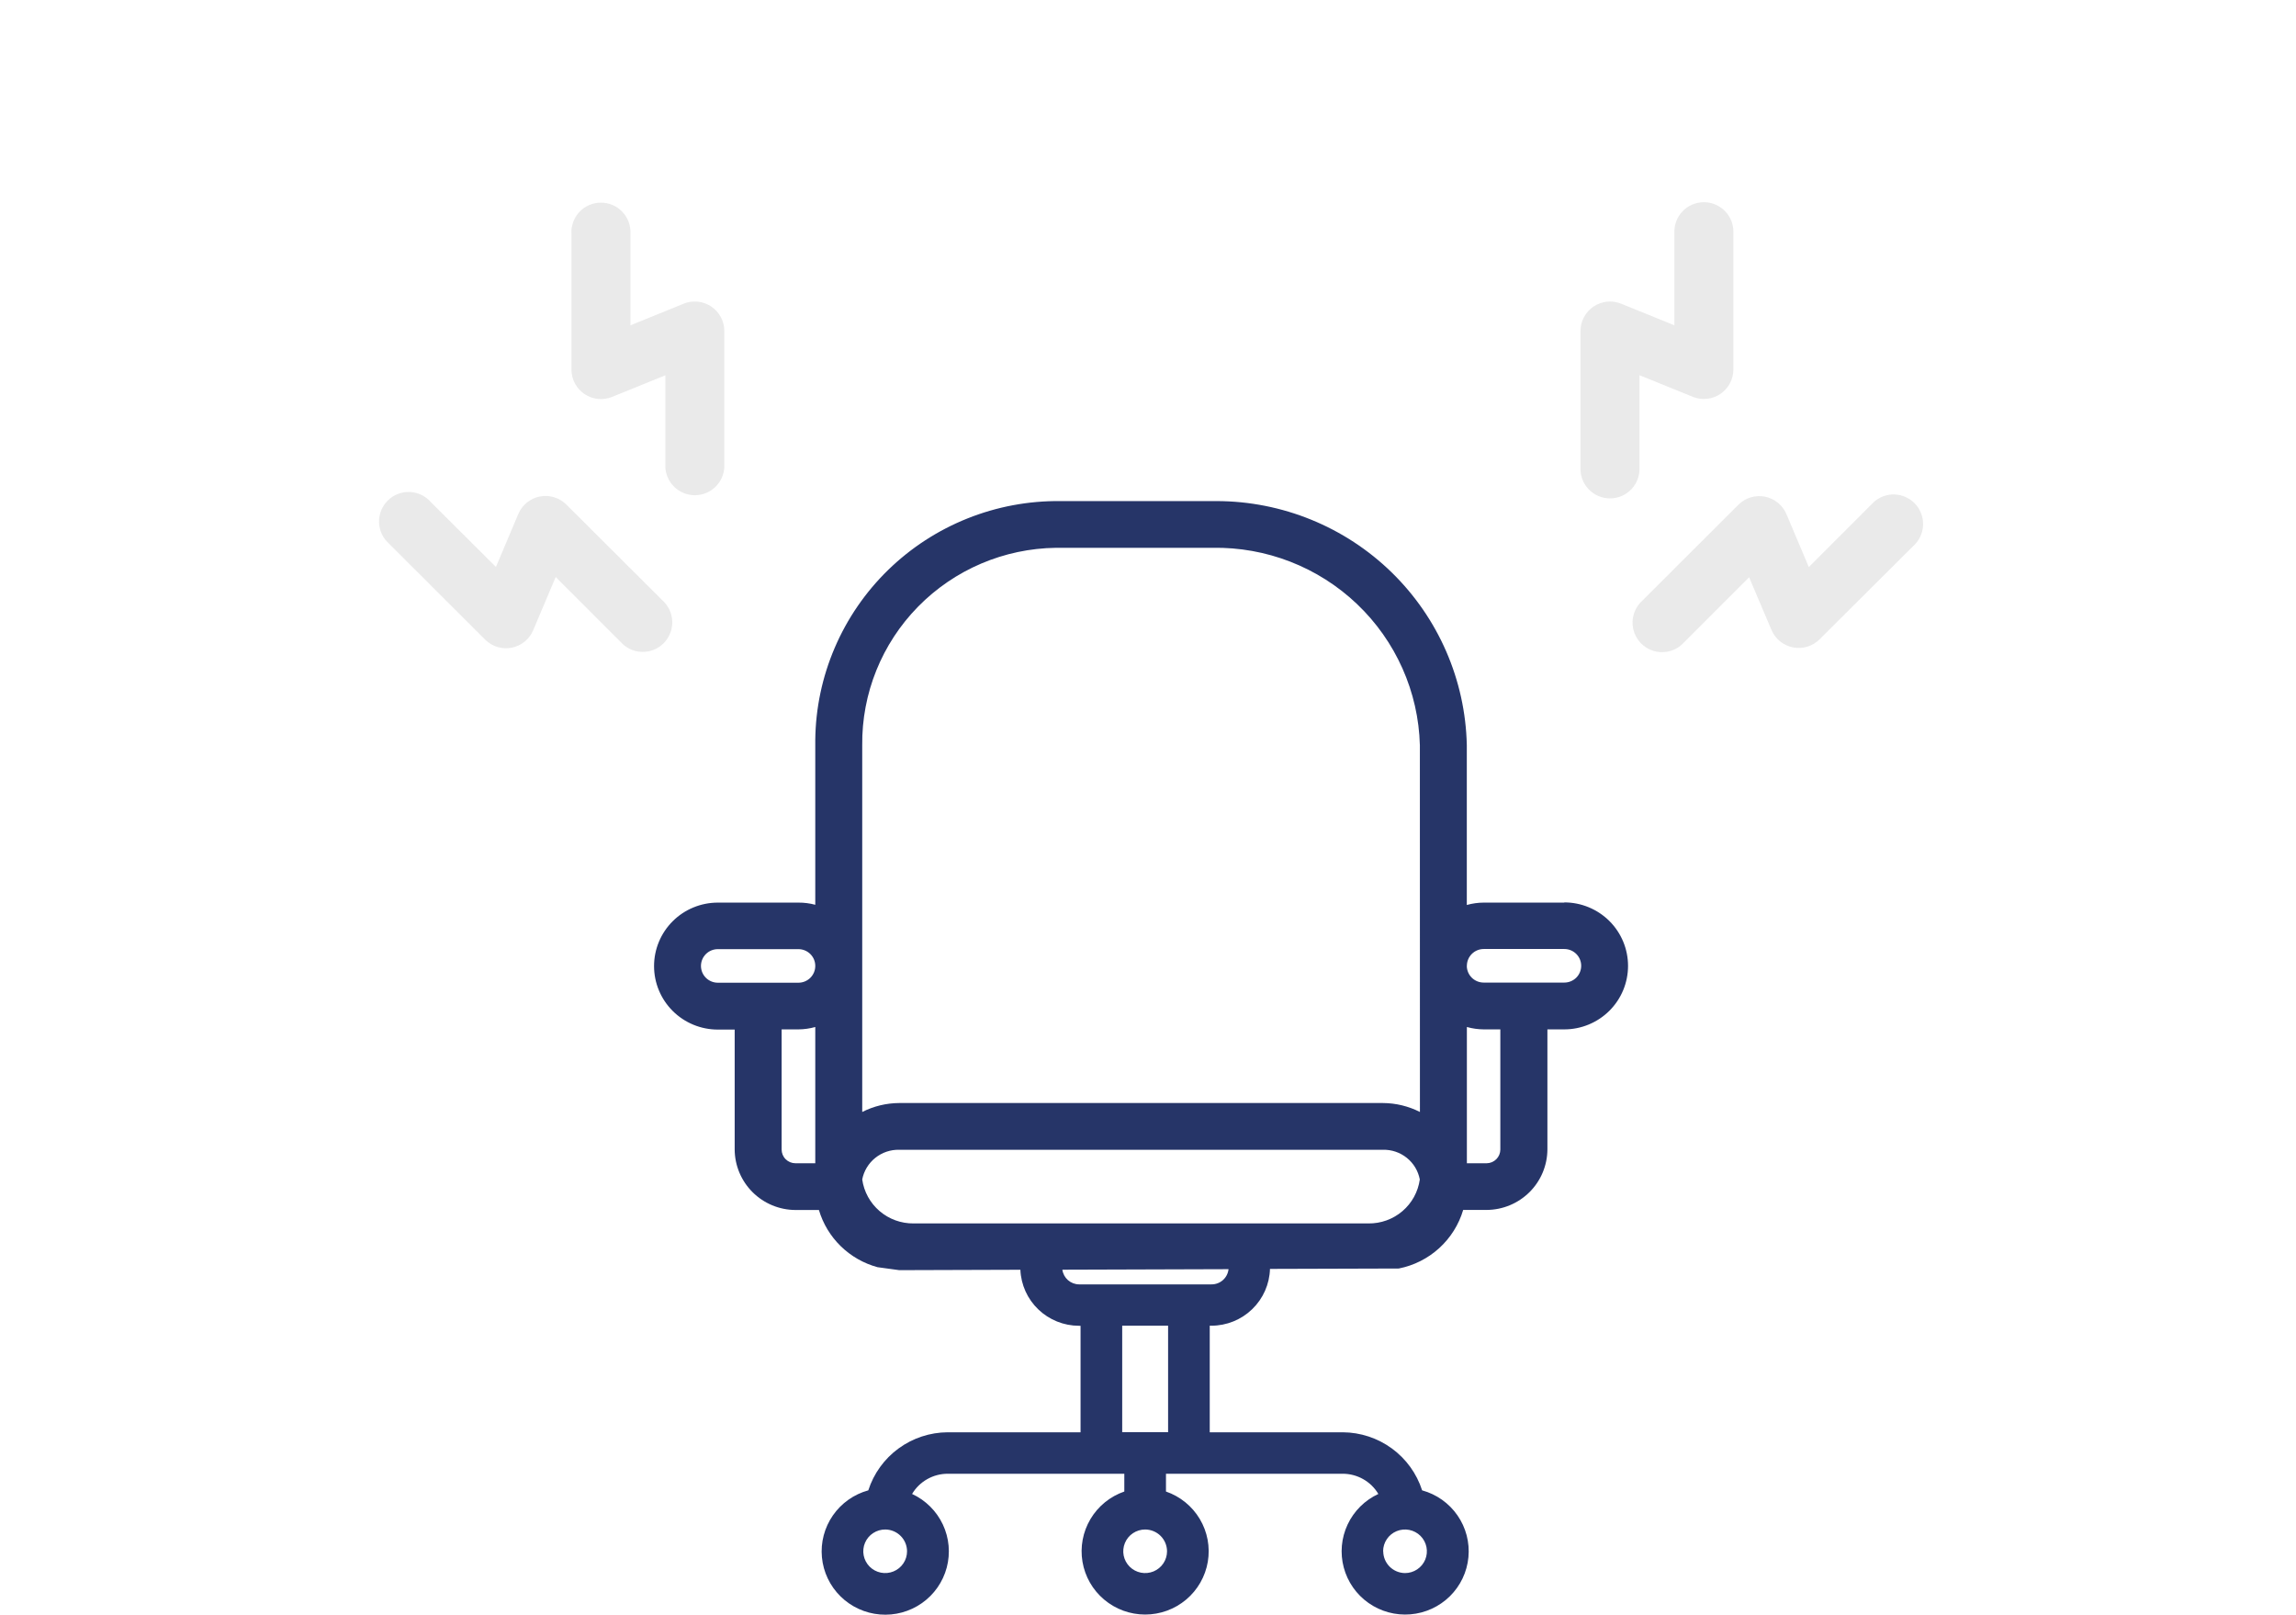 <svg width="165" height="116" viewBox="0 0 165 116" fill="none" xmlns="http://www.w3.org/2000/svg">
<style>.icon-fill {opacity: 0.24; fill: #AAAAAA; transition: 0.3s all;} .icon-fill.hovered {opacity: 1; fill: #C0001F;}</style>
<g clip-path="url(#clip0)">
<path d="M112.415 64.847H106.618C106.21 64.849 105.804 64.907 105.411 65.017V53.53C105.307 48.852 103.369 44.4 100.012 41.124C96.654 37.849 92.142 36.01 87.441 36H76.208C73.919 35.975 71.648 36.399 69.524 37.248C67.4 38.096 65.464 39.353 63.828 40.946C62.192 42.539 60.887 44.438 59.989 46.533C59.09 48.628 58.614 50.879 58.589 53.157C58.589 53.284 58.589 53.412 58.589 53.535V65.003C58.194 64.897 57.787 64.844 57.378 64.847H51.586C50.984 64.847 50.388 64.965 49.832 65.194C49.276 65.423 48.77 65.759 48.345 66.183C47.919 66.606 47.582 67.109 47.352 67.662C47.121 68.216 47.003 68.809 47.003 69.408C47.003 70.007 47.121 70.6 47.352 71.153C47.582 71.707 47.919 72.209 48.345 72.633C48.77 73.056 49.276 73.392 49.832 73.622C50.388 73.851 50.984 73.969 51.586 73.969H52.797V82.585C52.803 83.736 53.266 84.837 54.083 85.651C54.901 86.465 56.008 86.925 57.164 86.931H58.851C59.142 87.916 59.682 88.811 60.419 89.53C61.156 90.249 62.065 90.769 63.061 91.04L64.624 91.253L73.329 91.225C73.374 92.306 73.837 93.329 74.622 94.078C75.406 94.828 76.451 95.248 77.539 95.249H77.653V102.901H68.102C66.831 102.908 65.595 103.316 64.571 104.065C63.547 104.814 62.787 105.867 62.4 107.072C61.366 107.356 60.465 107.994 59.855 108.873C59.246 109.752 58.967 110.817 59.067 111.881C59.167 112.944 59.64 113.939 60.403 114.69C61.165 115.441 62.17 115.902 63.239 115.99C64.309 116.079 65.376 115.79 66.253 115.174C67.13 114.558 67.761 113.655 68.036 112.622C68.311 111.59 68.212 110.494 67.757 109.526C67.302 108.559 66.519 107.782 65.546 107.332C65.809 106.888 66.185 106.521 66.635 106.267C67.085 106.012 67.594 105.879 68.112 105.88H80.798V107.157C79.778 107.509 78.917 108.209 78.367 109.133C77.816 110.058 77.613 111.146 77.792 112.205C77.972 113.265 78.522 114.227 79.347 114.92C80.171 115.614 81.215 115.995 82.295 115.995C83.374 115.995 84.419 115.614 85.243 114.92C86.067 114.227 86.618 113.265 86.798 112.205C86.977 111.146 86.774 110.058 86.223 109.133C85.673 108.209 84.811 107.509 83.792 107.157V105.88H96.488C97.005 105.879 97.514 106.012 97.964 106.267C98.414 106.521 98.79 106.888 99.054 107.332C98.082 107.782 97.3 108.558 96.846 109.525C96.391 110.491 96.293 111.586 96.568 112.617C96.843 113.648 97.473 114.55 98.349 115.165C99.225 115.78 100.291 116.069 101.359 115.98C102.428 115.892 103.431 115.432 104.193 114.682C104.955 113.932 105.427 112.938 105.527 111.876C105.628 110.814 105.349 109.75 104.741 108.872C104.132 107.993 103.232 107.356 102.199 107.072C101.812 105.867 101.052 104.814 100.028 104.065C99.004 103.316 97.768 102.908 96.497 102.901H86.937V95.244H87.051C88.149 95.244 89.204 94.817 89.99 94.055C90.777 93.293 91.235 92.256 91.266 91.163L100.522 91.135C101.606 90.92 102.61 90.415 103.425 89.673C104.241 88.931 104.838 87.981 105.15 86.926H106.837C107.993 86.92 109.1 86.46 109.918 85.646C110.735 84.833 111.197 83.731 111.203 82.58V73.955H112.415C113.017 73.955 113.613 73.837 114.169 73.607C114.725 73.378 115.23 73.042 115.656 72.619C116.081 72.195 116.419 71.692 116.649 71.139C116.879 70.586 116.998 69.992 116.998 69.394C116.998 68.794 116.879 68.201 116.649 67.648C116.419 67.095 116.081 66.592 115.656 66.168C115.23 65.745 114.725 65.409 114.169 65.18C113.613 64.95 113.017 64.832 112.415 64.832V64.847ZM106.841 83.573H105.416V73.784C105.81 73.895 106.218 73.952 106.628 73.955H107.82V82.585C107.82 82.845 107.718 83.094 107.534 83.279C107.351 83.464 107.102 83.57 106.841 83.573ZM105.416 69.386C105.416 69.067 105.544 68.76 105.771 68.534C105.998 68.308 106.306 68.18 106.628 68.18H112.42C112.741 68.18 113.049 68.308 113.277 68.534C113.504 68.76 113.631 69.067 113.631 69.386C113.631 69.706 113.504 70.013 113.277 70.239C113.049 70.465 112.741 70.592 112.42 70.592H106.623C106.303 70.592 105.996 70.466 105.769 70.242C105.543 70.018 105.414 69.714 105.411 69.396L105.416 69.386ZM83.868 111.451C83.868 111.76 83.775 112.063 83.603 112.32C83.43 112.578 83.184 112.778 82.897 112.897C82.609 113.015 82.293 113.046 81.988 112.986C81.683 112.925 81.403 112.776 81.183 112.557C80.963 112.338 80.813 112.06 80.752 111.756C80.692 111.452 80.723 111.138 80.842 110.852C80.961 110.566 81.162 110.321 81.421 110.149C81.68 109.977 81.984 109.885 82.295 109.885C82.712 109.887 83.111 110.052 83.406 110.345C83.7 110.638 83.866 111.036 83.868 111.451ZM83.944 95.244V102.896H80.646V95.244H83.944ZM65.66 87.896C64.763 87.907 63.893 87.592 63.212 87.01C62.532 86.429 62.088 85.621 61.963 84.737C62.081 84.127 62.413 83.579 62.898 83.189C63.383 82.799 63.991 82.591 64.614 82.604H99.382C100.006 82.589 100.615 82.795 101.101 83.185C101.587 83.576 101.917 84.126 102.033 84.737C101.91 85.622 101.466 86.432 100.784 87.014C100.102 87.596 99.23 87.91 98.331 87.896H65.66ZM102.042 79.889C101.218 79.471 100.307 79.25 99.382 79.246H64.619C63.695 79.251 62.786 79.471 61.963 79.889V53.535C61.925 49.818 63.37 46.238 65.981 43.58C68.592 40.922 72.155 39.404 75.89 39.357H87.132C90.994 39.288 94.728 40.739 97.52 43.396C100.312 46.054 101.936 49.701 102.038 53.544L102.042 79.889ZM87.056 92.275H77.553C77.258 92.274 76.973 92.166 76.751 91.973C76.529 91.779 76.385 91.511 76.346 91.22L88.287 91.182C88.256 91.484 88.112 91.764 87.885 91.966C87.657 92.169 87.361 92.278 87.056 92.275ZM58.589 69.396C58.589 69.716 58.462 70.022 58.234 70.249C58.007 70.475 57.699 70.602 57.378 70.602H51.586C51.264 70.602 50.956 70.475 50.729 70.249C50.502 70.022 50.374 69.716 50.374 69.396C50.374 69.076 50.502 68.769 50.729 68.543C50.956 68.317 51.264 68.19 51.586 68.19H57.378C57.699 68.19 58.007 68.317 58.234 68.543C58.462 68.769 58.589 69.076 58.589 69.396ZM58.589 73.784V83.573H57.164C56.901 83.573 56.648 83.469 56.462 83.284C56.275 83.099 56.171 82.847 56.171 82.585V73.955H57.383C57.791 73.952 58.197 73.894 58.589 73.784ZM65.184 111.451C65.184 111.761 65.092 112.064 64.918 112.322C64.744 112.58 64.498 112.781 64.209 112.898C63.921 113.016 63.603 113.046 63.298 112.984C62.992 112.922 62.712 112.771 62.493 112.551C62.274 112.33 62.126 112.049 62.067 111.744C62.008 111.439 62.042 111.124 62.164 110.838C62.286 110.553 62.491 110.31 62.752 110.14C63.013 109.97 63.319 109.882 63.631 109.885C64.044 109.891 64.439 110.059 64.729 110.352C65.02 110.644 65.183 111.039 65.184 111.451ZM99.396 111.451C99.396 111.141 99.488 110.838 99.661 110.581C99.834 110.324 100.079 110.123 100.367 110.004C100.654 109.886 100.97 109.855 101.275 109.915C101.58 109.976 101.861 110.125 102.081 110.344C102.301 110.563 102.45 110.842 102.511 111.145C102.572 111.449 102.541 111.764 102.422 112.05C102.303 112.336 102.101 112.58 101.842 112.752C101.584 112.924 101.28 113.016 100.969 113.016C100.553 113.012 100.157 112.846 99.864 112.553C99.571 112.26 99.406 111.864 99.405 111.451H99.396Z" fill="#263568"/>
</g>
<path class="icon-fill" d="M43.984 28.516L47.814 26.962V33.569C47.843 34.112 48.079 34.623 48.474 34.996C48.868 35.37 49.391 35.578 49.934 35.578C50.477 35.578 51 35.37 51.394 34.996C51.788 34.623 52.024 34.112 52.054 33.569V23.781C52.053 23.434 51.967 23.092 51.803 22.786C51.64 22.48 51.404 22.218 51.116 22.024C50.828 21.83 50.497 21.71 50.151 21.674C49.806 21.638 49.457 21.687 49.135 21.817L45.306 23.371V16.794C45.321 16.506 45.278 16.218 45.178 15.948C45.079 15.677 44.925 15.43 44.727 15.22C44.528 15.011 44.289 14.844 44.025 14.73C43.76 14.617 43.474 14.558 43.186 14.558C42.898 14.558 42.612 14.617 42.347 14.73C42.082 14.844 41.843 15.011 41.645 15.22C41.447 15.43 41.293 15.677 41.194 15.948C41.094 16.218 41.051 16.506 41.066 16.794V26.583C41.072 26.927 41.161 27.265 41.327 27.568C41.492 27.87 41.729 28.128 42.016 28.318C42.303 28.508 42.633 28.626 42.976 28.66C43.319 28.695 43.665 28.645 43.984 28.516Z"/>
<path class="icon-fill" d="M34.869 45.958C35.116 46.203 35.42 46.384 35.754 46.484C36.088 46.584 36.441 46.6 36.783 46.531C37.125 46.462 37.444 46.31 37.713 46.089C37.982 45.867 38.192 45.583 38.325 45.261L39.934 41.455L44.608 46.129C44.801 46.344 45.035 46.517 45.297 46.639C45.559 46.76 45.843 46.827 46.131 46.834C46.419 46.842 46.707 46.791 46.975 46.685C47.243 46.578 47.486 46.417 47.69 46.214C47.894 46.01 48.054 45.766 48.161 45.498C48.268 45.23 48.319 44.943 48.311 44.654C48.303 44.366 48.237 44.082 48.115 43.82C47.994 43.559 47.821 43.324 47.606 43.132L40.699 36.249C40.453 36.004 40.151 35.824 39.819 35.723C39.487 35.622 39.136 35.604 38.795 35.67C38.455 35.737 38.136 35.886 37.866 36.104C37.597 36.322 37.385 36.603 37.249 36.922L35.64 40.733L30.972 36.084C30.782 35.863 30.549 35.683 30.286 35.556C30.024 35.429 29.738 35.358 29.447 35.346C29.156 35.334 28.866 35.382 28.594 35.488C28.322 35.593 28.075 35.753 27.868 35.958C27.661 36.163 27.498 36.409 27.39 36.679C27.282 36.95 27.231 37.24 27.239 37.531C27.248 37.822 27.317 38.109 27.441 38.372C27.565 38.636 27.743 38.871 27.962 39.063L34.869 45.958Z"/>
<path class="icon-fill" d="M124.568 26.552V16.764C124.583 16.476 124.54 16.188 124.44 15.917C124.341 15.647 124.187 15.399 123.989 15.19C123.79 14.98 123.551 14.814 123.287 14.7C123.022 14.586 122.736 14.527 122.448 14.527C122.16 14.527 121.874 14.586 121.609 14.7C121.344 14.814 121.105 14.98 120.907 15.19C120.709 15.399 120.555 15.647 120.456 15.917C120.356 16.188 120.313 16.476 120.328 16.764V23.371L116.498 21.817C116.177 21.687 115.828 21.638 115.482 21.674C115.137 21.71 114.806 21.83 114.518 22.024C114.23 22.218 113.994 22.48 113.83 22.786C113.667 23.092 113.581 23.434 113.58 23.781V33.569C113.565 33.857 113.608 34.145 113.708 34.416C113.807 34.687 113.961 34.934 114.159 35.144C114.358 35.353 114.596 35.52 114.861 35.634C115.126 35.748 115.412 35.806 115.7 35.806C115.988 35.806 116.274 35.748 116.539 35.634C116.804 35.52 117.043 35.353 117.241 35.144C117.439 34.934 117.593 34.687 117.692 34.416C117.792 34.145 117.835 33.857 117.82 33.569V26.956L121.65 28.51C121.971 28.64 122.319 28.689 122.664 28.653C123.009 28.617 123.34 28.498 123.628 28.305C123.915 28.112 124.152 27.851 124.316 27.546C124.479 27.24 124.566 26.899 124.568 26.552Z"/>
<path class="icon-fill" d="M137.66 39.063C138.022 38.659 138.216 38.131 138.201 37.588C138.186 37.046 137.964 36.529 137.58 36.145C137.196 35.761 136.68 35.539 136.137 35.524C135.594 35.509 135.066 35.703 134.662 36.066L129.988 40.739L128.379 36.934C128.243 36.615 128.031 36.334 127.761 36.116C127.492 35.898 127.173 35.749 126.832 35.682C126.492 35.616 126.14 35.634 125.808 35.735C125.477 35.836 125.175 36.017 124.929 36.261L118.028 43.15C117.813 43.343 117.64 43.577 117.518 43.839C117.397 44.1 117.33 44.384 117.323 44.673C117.315 44.961 117.366 45.248 117.472 45.516C117.579 45.784 117.74 46.028 117.944 46.232C118.148 46.436 118.391 46.596 118.659 46.703C118.927 46.81 119.214 46.861 119.503 46.853C119.791 46.845 120.075 46.778 120.337 46.657C120.599 46.536 120.833 46.362 121.025 46.148L125.699 41.474L127.308 45.261C127.444 45.58 127.656 45.861 127.926 46.079C128.196 46.297 128.515 46.446 128.855 46.512C129.196 46.579 129.547 46.561 129.879 46.46C130.211 46.359 130.513 46.178 130.759 45.934L137.66 39.063Z"/>
<defs>
<clipPath id="clip0">
<rect x="47" y="36" width="70" height="80" fill="white"/>
</clipPath>
</defs>
</svg>